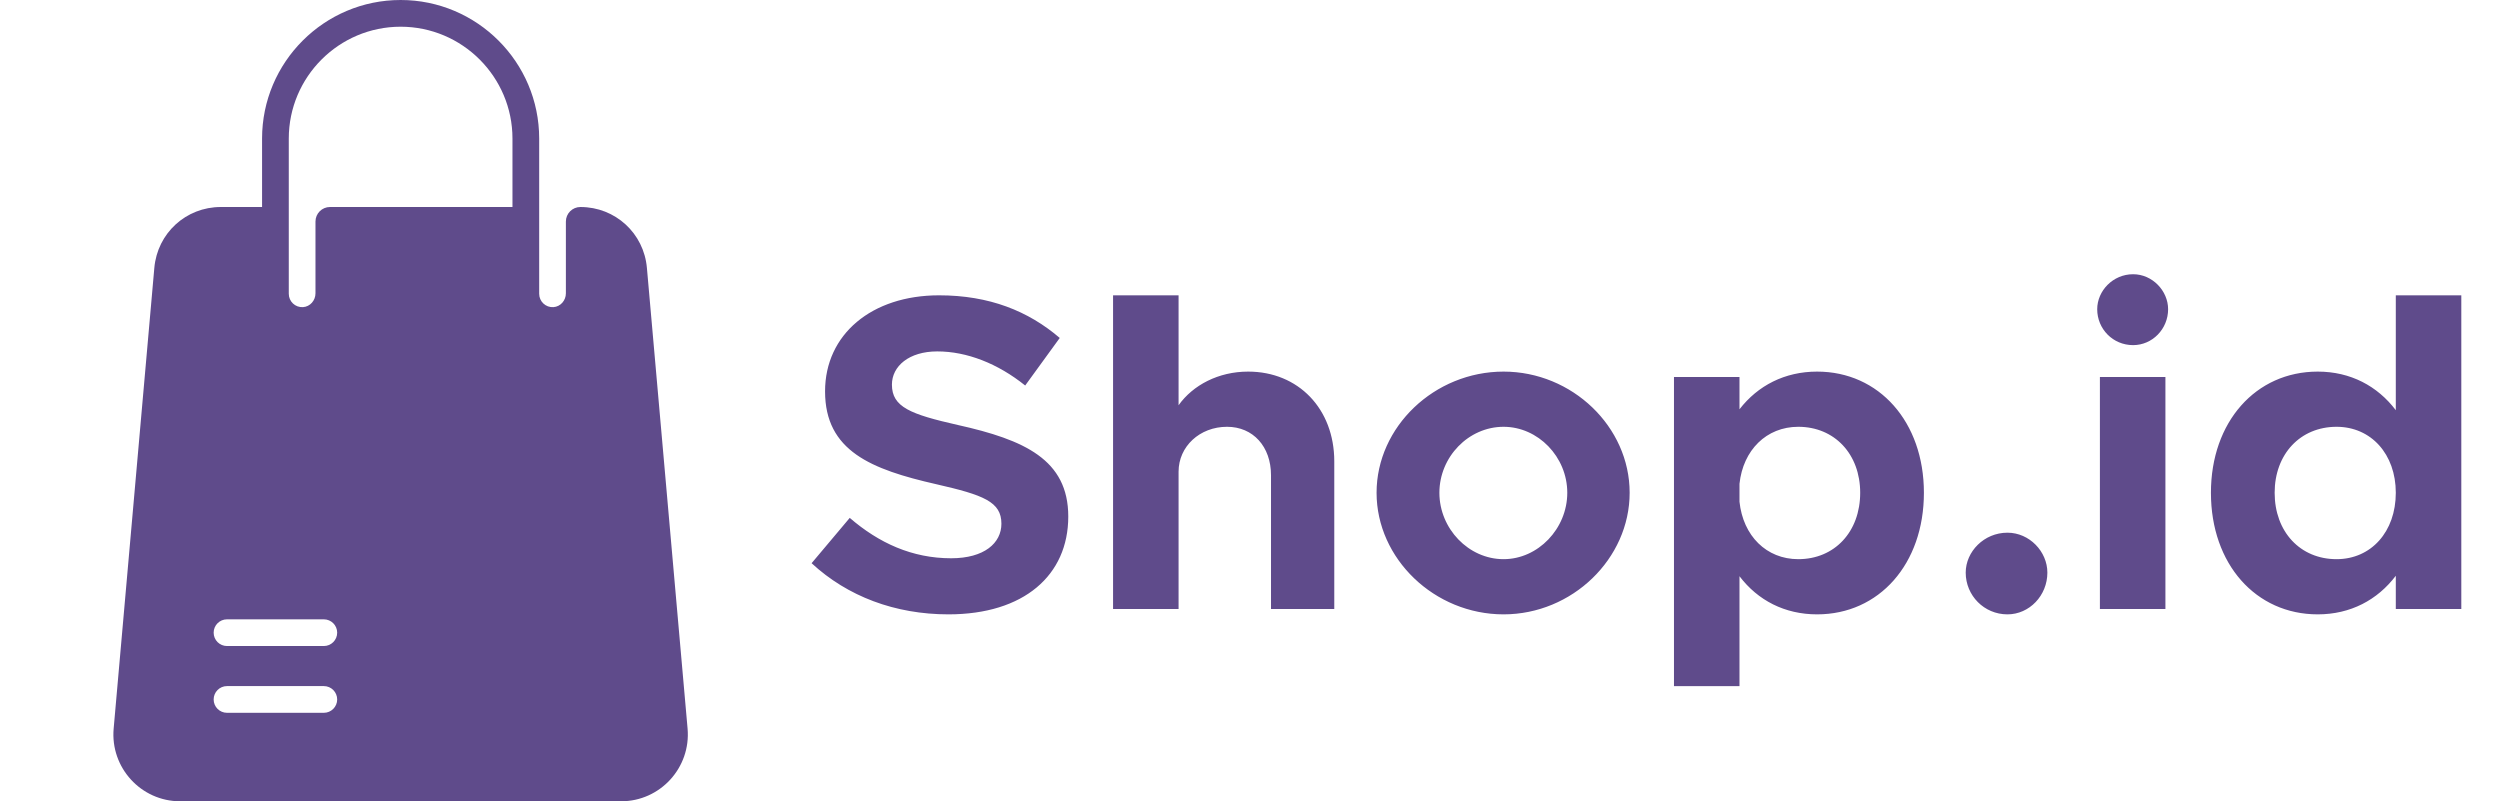 <svg width="156" height="50" viewBox="0 0 156 50" fill="none" xmlns="http://www.w3.org/2000/svg">
<path d="M42.905 45.467L40.367 16.717C40.177 14.551 38.392 12.917 36.217 12.917C35.718 12.917 35.311 13.323 35.311 13.823V18.305C35.311 18.749 34.976 19.137 34.533 19.165C34.048 19.196 33.645 18.811 33.645 18.333V8.646C33.645 3.878 29.766 0 24.999 0C20.231 0 16.353 3.878 16.353 8.646V12.917H13.78C11.605 12.917 9.821 14.551 9.63 16.717L7.092 45.467C6.879 47.896 8.795 50 11.243 50H38.754C41.203 50 43.118 47.896 42.905 45.467ZM20.207 44.479H14.165C13.705 44.479 13.332 44.106 13.332 43.646C13.332 43.186 13.705 42.812 14.165 42.812H20.207C20.667 42.812 21.04 43.186 21.04 43.646C21.04 44.106 20.667 44.479 20.207 44.479ZM20.207 40.312H14.165C13.705 40.312 13.332 39.939 13.332 39.479C13.332 39.019 13.705 38.646 14.165 38.646H20.207C20.667 38.646 21.04 39.019 21.04 39.479C21.04 39.939 20.667 40.312 20.207 40.312ZM31.978 12.917H20.592C20.092 12.917 19.686 13.323 19.686 13.823V18.305C19.686 18.749 19.351 19.137 18.908 19.165C18.423 19.196 18.02 18.811 18.02 18.333V8.646C18.02 4.798 21.151 1.667 24.999 1.667C28.847 1.667 31.978 4.798 31.978 8.646V12.917Z" fill="#5F4B8B"/>
<path d="M59.184 38.336C63.888 38.336 66.66 35.9 66.66 32.232C66.66 28.676 63.916 27.444 59.772 26.52C56.804 25.848 55.656 25.4 55.656 24C55.656 22.852 56.72 21.928 58.484 21.928C60.332 21.928 62.264 22.684 63.972 24.056L66.128 21.088C64.168 19.408 61.732 18.428 58.596 18.428C54.396 18.428 51.484 20.864 51.484 24.42C51.484 28.144 54.368 29.292 58.428 30.216C61.368 30.888 62.488 31.308 62.488 32.68C62.488 33.884 61.424 34.836 59.352 34.836C56.916 34.836 54.844 33.884 53.024 32.316L50.644 35.144C52.884 37.216 55.852 38.336 59.184 38.336ZM77.883 23.188C76.035 23.188 74.439 24.028 73.543 25.288V18.428H69.455V38H73.543V29.432C73.543 27.864 74.859 26.632 76.567 26.632C78.191 26.632 79.311 27.864 79.311 29.656V38H83.259V28.788C83.259 25.512 81.019 23.188 77.883 23.188ZM93.822 38.336C98.106 38.336 101.69 34.864 101.69 30.748C101.69 26.632 98.106 23.188 93.822 23.188C89.51 23.188 85.898 26.632 85.898 30.748C85.898 34.864 89.51 38.336 93.822 38.336ZM93.822 34.892C91.638 34.892 89.818 32.988 89.818 30.748C89.818 28.508 91.638 26.632 93.822 26.632C95.978 26.632 97.798 28.508 97.798 30.748C97.798 32.988 95.978 34.892 93.822 34.892ZM113.388 23.188C111.372 23.188 109.692 24.056 108.544 25.54V23.524H104.456V42.816H108.544V35.956C109.692 37.468 111.372 38.336 113.388 38.336C117.252 38.336 120.052 35.2 120.052 30.748C120.052 26.324 117.252 23.188 113.388 23.188ZM112.212 34.892C110.224 34.892 108.768 33.436 108.544 31.308V30.188C108.768 28.088 110.224 26.632 112.212 26.632C114.48 26.632 116.076 28.34 116.076 30.748C116.076 33.184 114.48 34.892 112.212 34.892ZM125.264 38.336C126.636 38.336 127.756 37.16 127.756 35.732C127.756 34.416 126.636 33.24 125.264 33.24C123.808 33.24 122.66 34.416 122.66 35.732C122.66 37.16 123.808 38.336 125.264 38.336ZM133.106 21.536C134.31 21.536 135.29 20.528 135.29 19.296C135.29 18.148 134.31 17.112 133.106 17.112C131.846 17.112 130.866 18.148 130.866 19.296C130.866 20.528 131.846 21.536 133.106 21.536ZM131.034 38H135.122V23.524H131.034V38ZM149.498 18.428V25.596C148.35 24.084 146.67 23.188 144.626 23.188C140.762 23.188 137.962 26.324 137.962 30.748C137.962 35.2 140.762 38.336 144.626 38.336C146.67 38.336 148.35 37.44 149.498 35.928V38H153.586V18.428H149.498ZM145.802 34.892C143.534 34.892 141.938 33.184 141.938 30.748C141.938 28.34 143.534 26.632 145.802 26.632C147.958 26.632 149.498 28.34 149.498 30.748C149.498 33.184 147.958 34.892 145.802 34.892Z" fill="#5F4B8B"/>
</svg>
